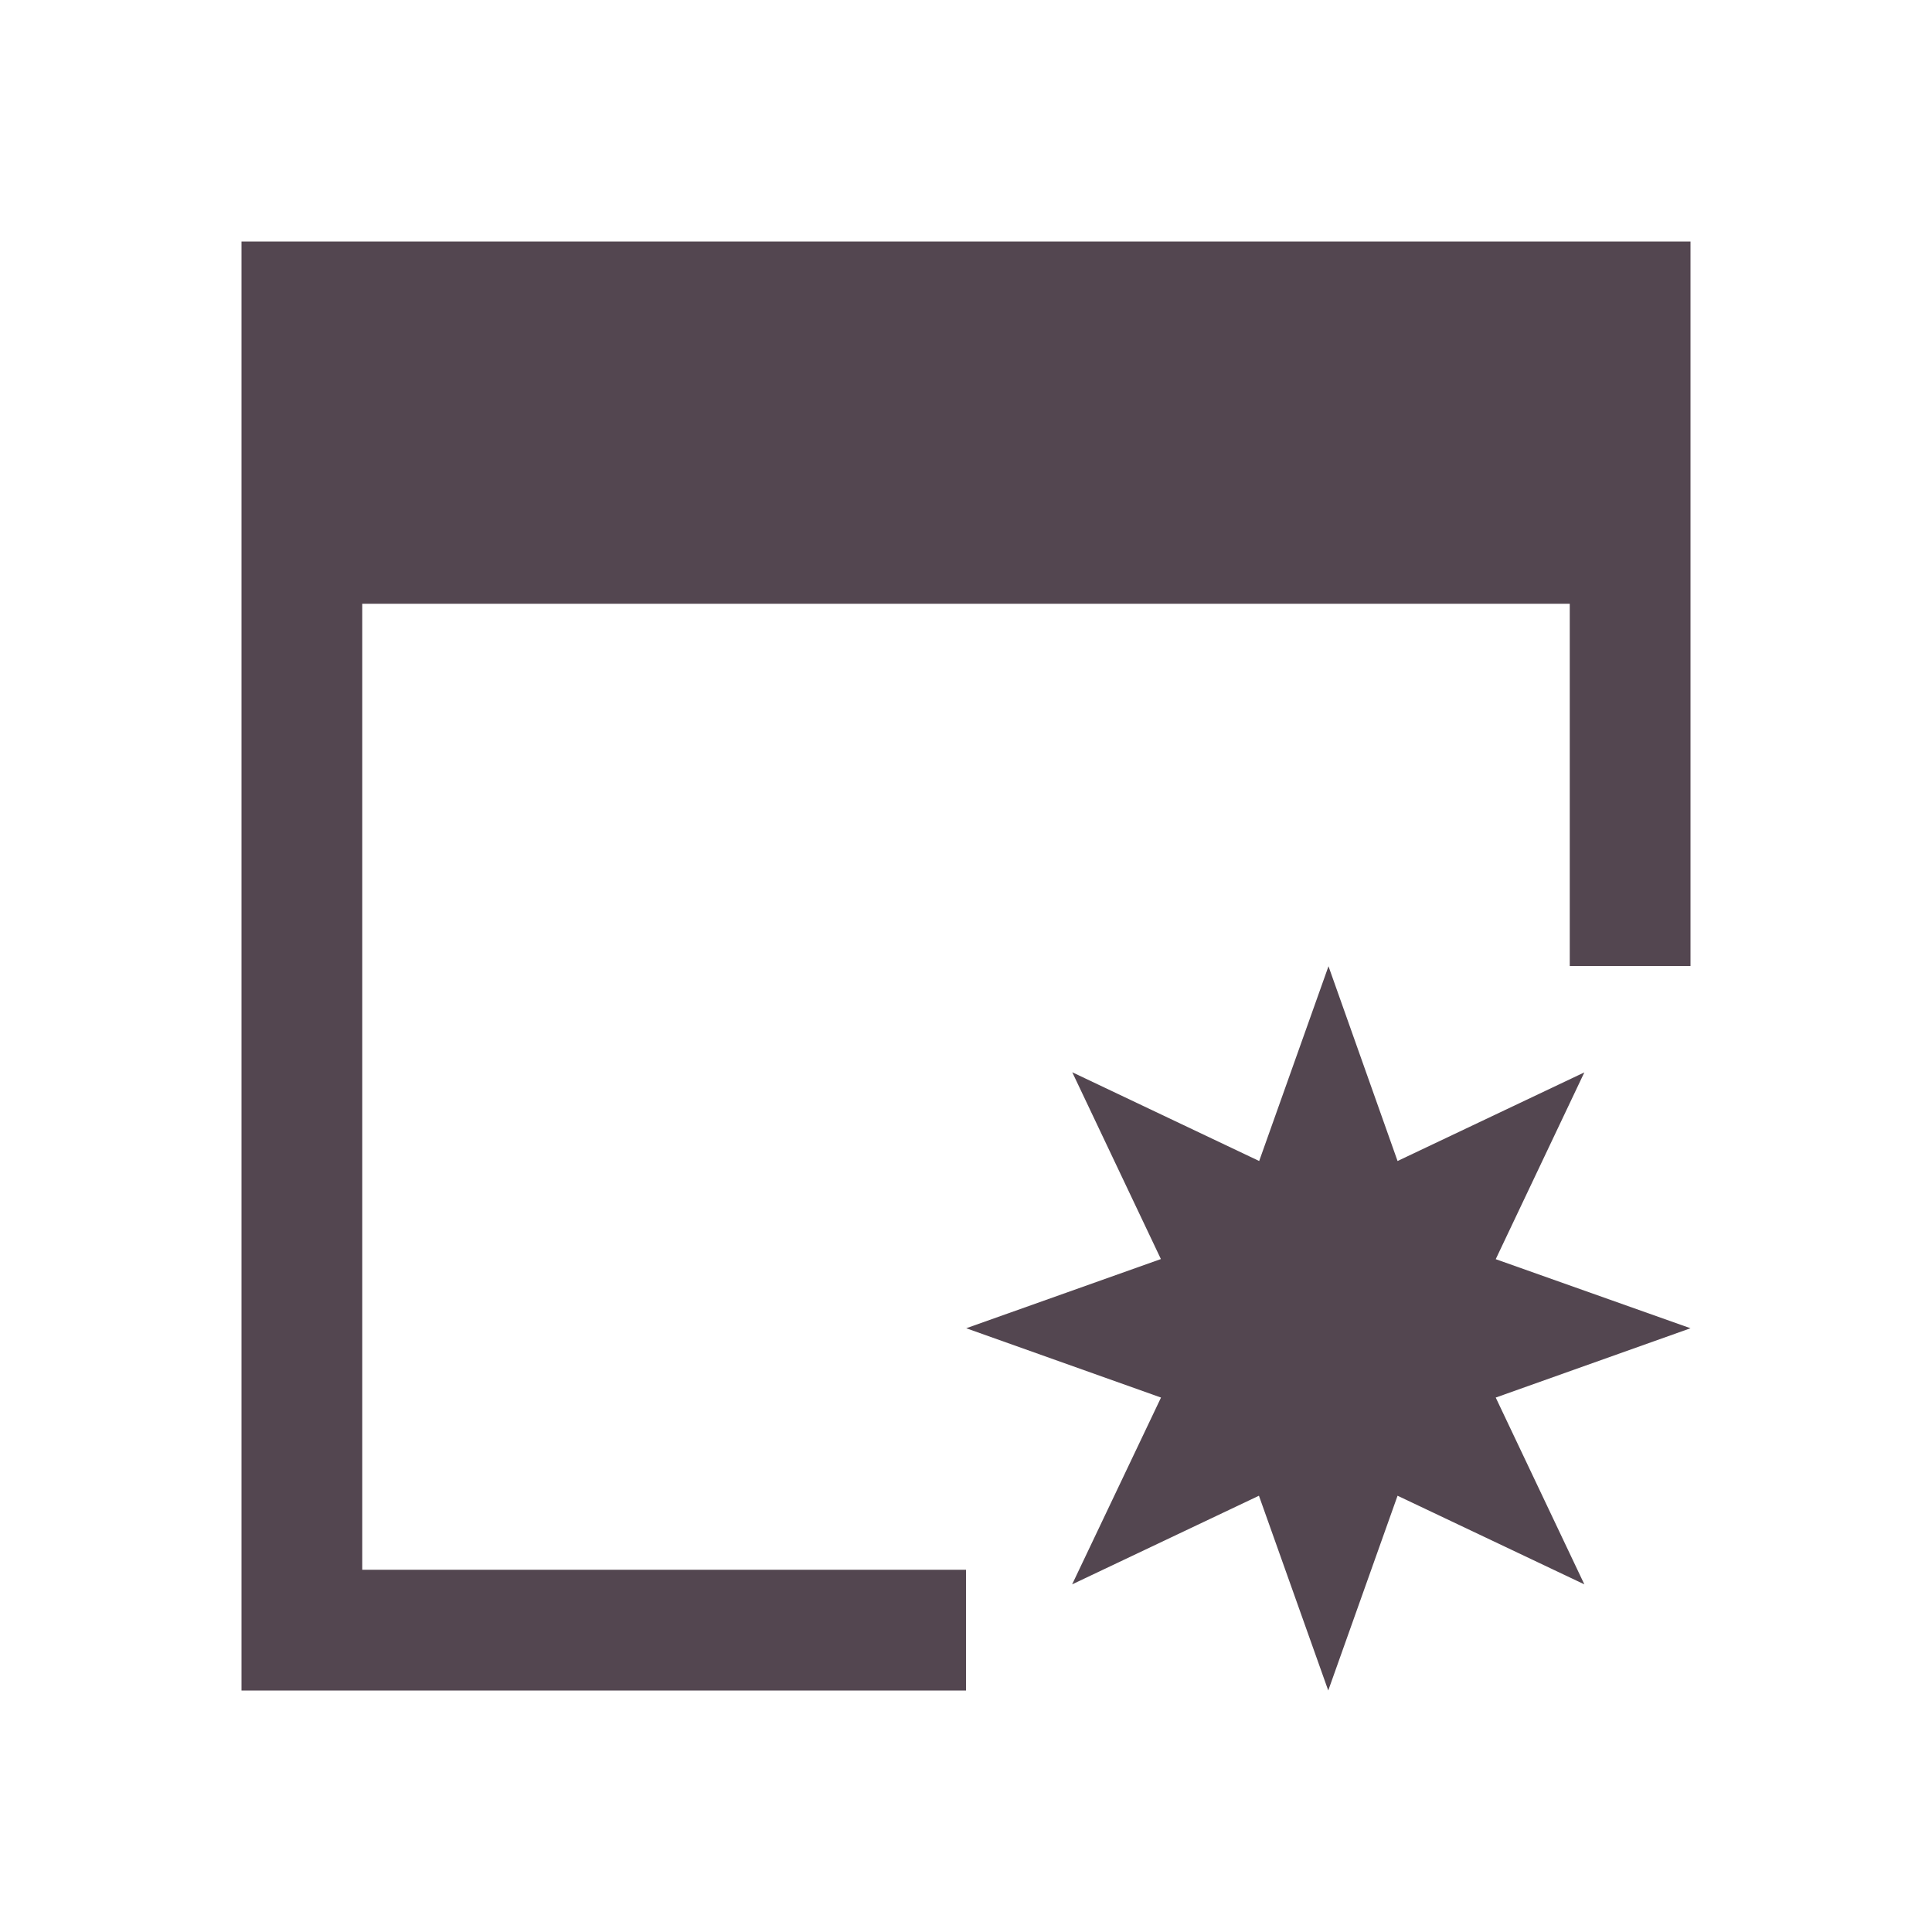 <svg xmlns="http://www.w3.org/2000/svg" viewBox="0 0 16 16"><path d="M2 2v12h6v-1H3V5h10v3h1V2H2m9.002 6.002-.574 1.613L8.88 8.88l.734 1.547L8.002 11l1.613.574-.736 1.547 1.547-.734L11 14l.574-1.613 1.547.734-.734-1.547L14 11l-1.613-.572.734-1.547-1.547.734z" style="color:#534650;fill:currentColor;fill-opacity:1;stroke:none"/></svg>